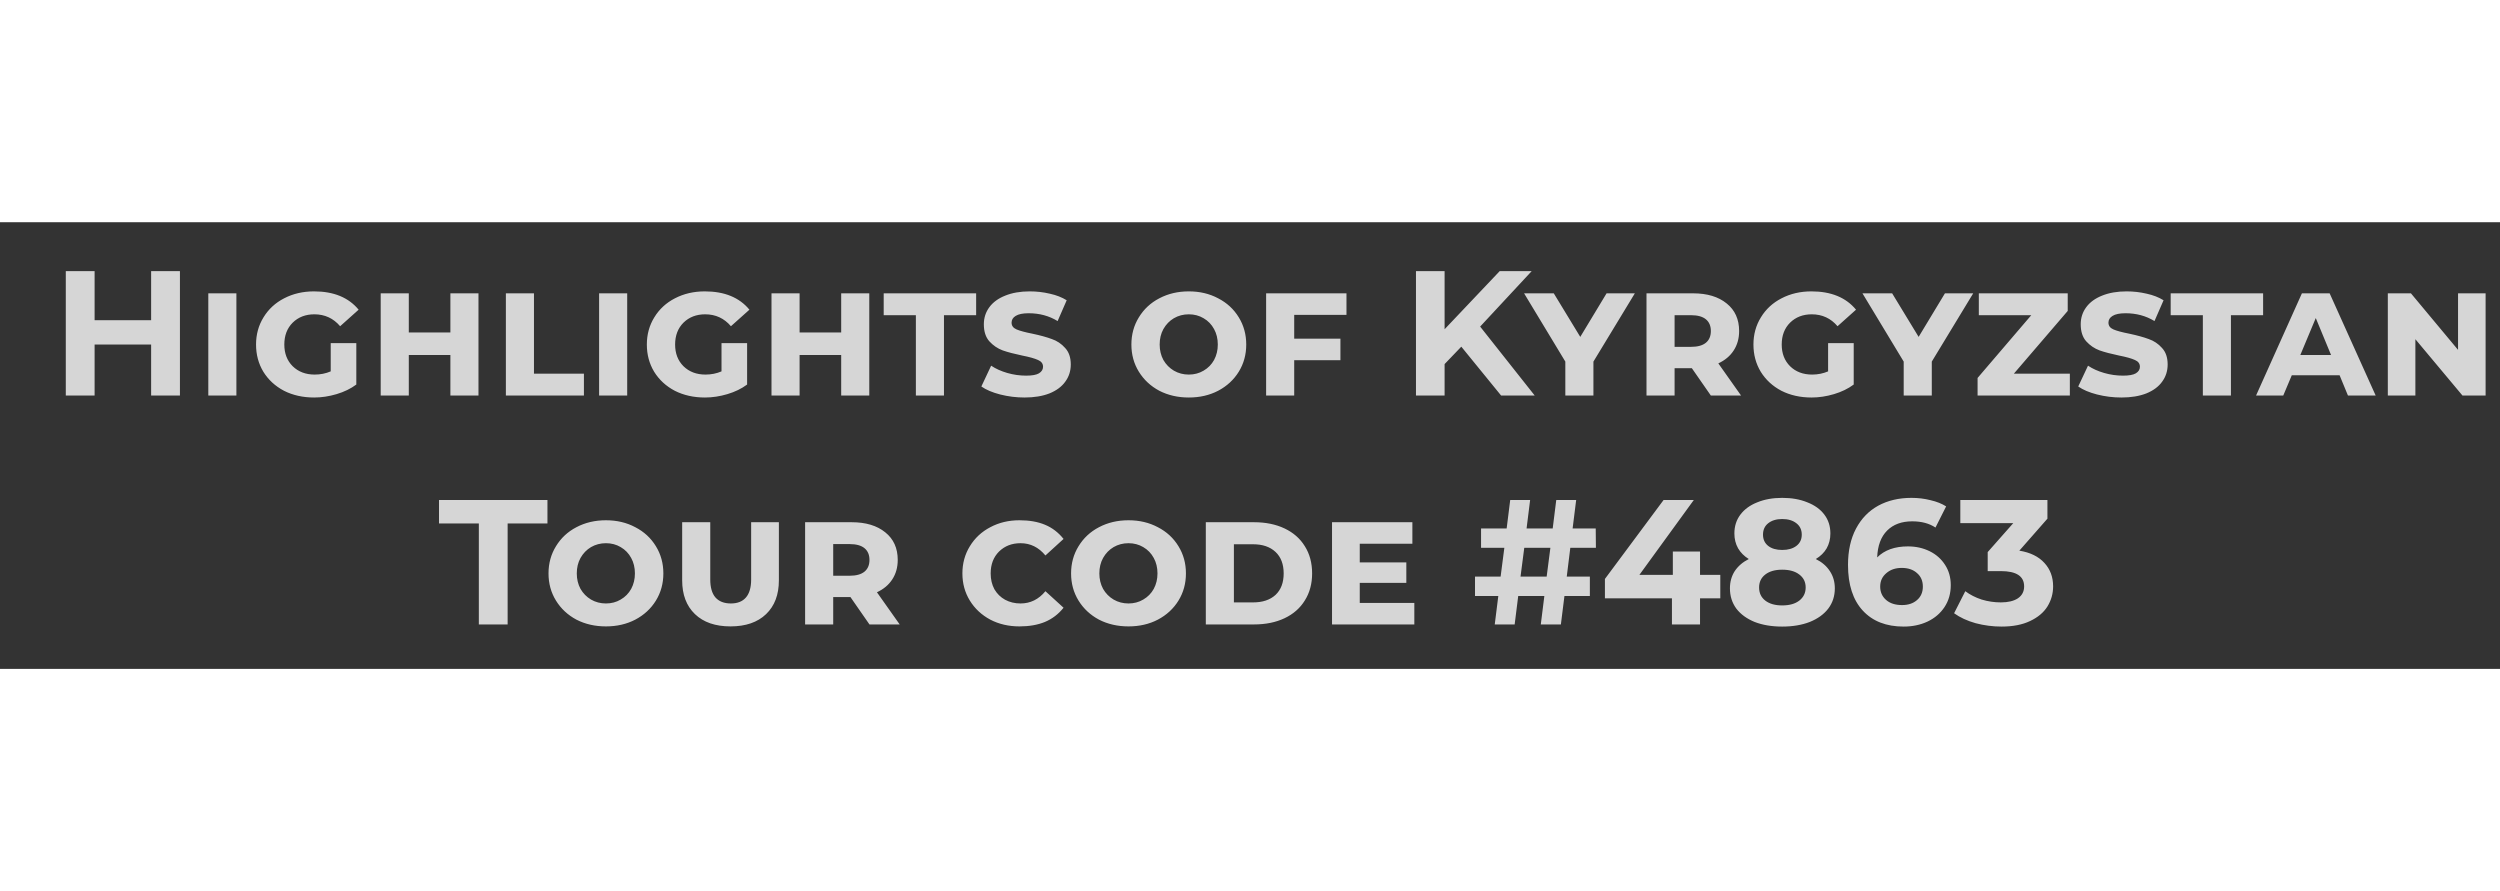 <svg width="1125" height="401" viewBox="0 0 1125 201" fill="none" xmlns="http://www.w3.org/2000/svg">
<rect x="0" y="0" width="1125" height="201" fill="#333333" stroke="none"/>
<path d="M80.969 22V78H68.009V55.04H42.569V78H29.609V22H42.569V44.08H68.009V22H80.969ZM93.738 32H106.378V78H93.738V32ZM148.822 54.4H160.342V73.04C157.835 74.907 154.875 76.347 151.462 77.36C148.049 78.373 144.689 78.88 141.382 78.88C136.315 78.88 131.782 77.867 127.782 75.84C123.835 73.76 120.742 70.907 118.502 67.28C116.315 63.653 115.222 59.573 115.222 55.04C115.222 50.507 116.342 46.427 118.582 42.8C120.822 39.12 123.915 36.267 127.862 34.24C131.862 32.16 136.342 31.12 141.302 31.12C150.155 31.12 156.849 33.867 161.382 39.36L153.062 46.8C150.022 43.227 146.155 41.44 141.462 41.44C137.515 41.44 134.262 42.693 131.702 45.2C129.195 47.707 127.942 50.987 127.942 55.04C127.942 59.04 129.195 62.293 131.702 64.8C134.262 67.307 137.569 68.56 141.622 68.56C144.182 68.56 146.582 68.08 148.822 67.12V54.4ZM171.316 32H183.956V49.6H202.676V32H215.316V78H202.676V59.76H183.956V78H171.316V32ZM227.644 32H240.284V68.16H262.764V78H227.644V32ZM269.598 32H282.238V78H269.598V32ZM324.681 54.4H336.201V73.04C333.695 74.907 330.735 76.347 327.321 77.36C323.908 78.373 320.548 78.88 317.241 78.88C312.175 78.88 307.641 77.867 303.641 75.84C299.695 73.76 296.601 70.907 294.361 67.28C292.175 63.653 291.081 59.573 291.081 55.04C291.081 50.507 292.201 46.427 294.441 42.8C296.681 39.12 299.775 36.267 303.721 34.24C307.721 32.16 312.201 31.12 317.161 31.12C326.015 31.12 332.708 33.867 337.241 39.36L328.921 46.8C325.881 43.227 322.015 41.44 317.321 41.44C313.375 41.44 310.121 42.693 307.561 45.2C305.055 47.707 303.801 50.987 303.801 55.04C303.801 59.04 305.055 62.293 307.561 64.8C310.121 67.307 313.428 68.56 317.481 68.56C320.041 68.56 322.441 68.08 324.681 67.12V54.4ZM347.176 32H359.816V49.6H378.536V32H391.176V78H378.536V59.76H359.816V78H347.176V32ZM412.144 41.84H397.664V32H439.264V41.84H424.784V78H412.144V41.84ZM461.049 78.88C457.316 78.88 453.663 78.427 450.089 77.52C446.569 76.613 443.743 75.413 441.609 73.92L446.009 64.56C448.089 65.947 450.516 67.04 453.289 67.84C456.063 68.64 458.889 69.04 461.769 69.04C464.436 69.04 466.356 68.693 467.529 68C468.756 67.253 469.369 66.267 469.369 65.04C469.369 63.653 468.623 62.64 467.129 62C465.636 61.307 463.263 60.64 460.009 60C456.436 59.253 453.503 58.48 451.209 57.68C448.916 56.827 446.916 55.467 445.209 53.6C443.556 51.733 442.729 49.173 442.729 45.92C442.729 43.04 443.556 40.48 445.209 38.24C446.863 36 449.236 34.267 452.329 33.04C455.476 31.76 459.156 31.12 463.369 31.12C466.463 31.12 469.476 31.467 472.409 32.16C475.343 32.8 477.876 33.787 480.009 35.12L475.929 44.48C472.089 42.133 467.743 40.96 462.889 40.96C460.276 40.96 458.329 41.36 457.049 42.16C455.823 42.907 455.209 43.92 455.209 45.2C455.209 46.587 455.956 47.6 457.449 48.24C458.943 48.88 461.316 49.52 464.569 50.16C468.089 50.907 470.996 51.707 473.289 52.56C475.636 53.36 477.636 54.693 479.289 56.56C480.996 58.373 481.849 60.853 481.849 64C481.849 66.933 481.023 69.52 479.369 71.76C477.769 74 475.396 75.76 472.249 77.04C469.103 78.267 465.369 78.88 461.049 78.88ZM534.968 78.88C530.061 78.88 525.635 77.867 521.688 75.84C517.795 73.76 514.728 70.907 512.488 67.28C510.248 63.653 509.128 59.573 509.128 55.04C509.128 50.507 510.248 46.427 512.488 42.8C514.728 39.12 517.795 36.267 521.688 34.24C525.635 32.16 530.061 31.12 534.968 31.12C539.875 31.12 544.275 32.16 548.168 34.24C552.115 36.267 555.208 39.12 557.448 42.8C559.688 46.427 560.808 50.507 560.808 55.04C560.808 59.573 559.688 63.653 557.448 67.28C555.208 70.907 552.115 73.76 548.168 75.84C544.275 77.867 539.875 78.88 534.968 78.88ZM534.968 68.56C537.421 68.56 539.635 67.973 541.608 66.8C543.635 65.627 545.208 64.027 546.328 62C547.448 59.92 548.008 57.6 548.008 55.04C548.008 52.427 547.448 50.107 546.328 48.08C545.208 46 543.635 44.373 541.608 43.2C539.635 42.027 537.421 41.44 534.968 41.44C532.515 41.44 530.275 42.027 528.248 43.2C526.275 44.373 524.701 46 523.528 48.08C522.408 50.107 521.848 52.427 521.848 55.04C521.848 57.6 522.408 59.92 523.528 62C524.701 64.027 526.275 65.627 528.248 66.8C530.275 67.973 532.515 68.56 534.968 68.56ZM582.394 41.68V52.4H603.194V62.08H582.394V78H569.754V32H605.914V41.68H582.394ZM657.587 56L650.067 63.84V78H637.187V22H650.067V48.16L674.867 22H689.267L666.067 46.96L690.627 78H675.507L657.587 56ZM717.039 62.72V78H704.399V62.72L685.839 32H699.199L711.119 51.6L722.959 32H735.679L717.039 62.72ZM761.326 65.68H753.566V78H740.926V32H761.886C768.232 32 773.272 33.52 777.006 36.56C780.739 39.547 782.606 43.68 782.606 48.96C782.606 52.32 781.779 55.253 780.126 57.76C778.526 60.213 776.232 62.133 773.246 63.52L783.486 78H769.886L761.326 65.68ZM769.886 48.96C769.886 46.667 769.139 44.907 767.646 43.68C766.152 42.453 763.939 41.84 761.006 41.84H753.566V56.08H761.006C763.939 56.08 766.152 55.467 767.646 54.24C769.139 53.013 769.886 51.253 769.886 48.96ZM822.65 54.4H834.17V73.04C831.663 74.907 828.703 76.347 825.29 77.36C821.877 78.373 818.517 78.88 815.21 78.88C810.143 78.88 805.61 77.867 801.61 75.84C797.663 73.76 794.57 70.907 792.33 67.28C790.143 63.653 789.05 59.573 789.05 55.04C789.05 50.507 790.17 46.427 792.41 42.8C794.65 39.12 797.743 36.267 801.69 34.24C805.69 32.16 810.17 31.12 815.13 31.12C823.983 31.12 830.677 33.867 835.21 39.36L826.89 46.8C823.85 43.227 819.983 41.44 815.29 41.44C811.343 41.44 808.09 42.693 805.53 45.2C803.023 47.707 801.77 50.987 801.77 55.04C801.77 59.04 803.023 62.293 805.53 64.8C808.09 67.307 811.397 68.56 815.45 68.56C818.01 68.56 820.41 68.08 822.65 67.12V54.4ZM869.304 62.72V78H856.664V62.72L838.104 32H851.464L863.384 51.6L875.224 32H887.944L869.304 62.72ZM931.431 68.16V78H889.911V70.08L914.071 41.84H890.471V32H930.471V39.92L906.231 68.16H931.431ZM954.643 78.88C950.91 78.88 947.256 78.427 943.683 77.52C940.163 76.613 937.336 75.413 935.203 73.92L939.603 64.56C941.683 65.947 944.11 67.04 946.883 67.84C949.656 68.64 952.483 69.04 955.363 69.04C958.03 69.04 959.95 68.693 961.123 68C962.35 67.253 962.963 66.267 962.963 65.04C962.963 63.653 962.216 62.64 960.723 62C959.23 61.307 956.856 60.64 953.603 60C950.03 59.253 947.096 58.48 944.803 57.68C942.51 56.827 940.51 55.467 938.803 53.6C937.15 51.733 936.323 49.173 936.323 45.92C936.323 43.04 937.15 40.48 938.803 38.24C940.456 36 942.83 34.267 945.923 33.04C949.07 31.76 952.75 31.12 956.963 31.12C960.056 31.12 963.07 31.467 966.003 32.16C968.936 32.8 971.47 33.787 973.603 35.12L969.523 44.48C965.683 42.133 961.336 40.96 956.483 40.96C953.87 40.96 951.923 41.36 950.643 42.16C949.416 42.907 948.803 43.92 948.803 45.2C948.803 46.587 949.55 47.6 951.043 48.24C952.536 48.88 954.91 49.52 958.163 50.16C961.683 50.907 964.59 51.707 966.883 52.56C969.23 53.36 971.23 54.693 972.883 56.56C974.59 58.373 975.443 60.853 975.443 64C975.443 66.933 974.616 69.52 972.963 71.76C971.363 74 968.99 75.76 965.843 77.04C962.696 78.267 958.963 78.88 954.643 78.88ZM991.284 41.84H976.804V32H1018.4V41.84H1003.92V78H991.284V41.84ZM1052.82 68.88H1031.3L1027.46 78H1015.22L1035.86 32H1048.34L1069.06 78H1056.58L1052.82 68.88ZM1048.98 59.76L1042.1 43.12L1035.14 59.76H1048.98ZM1118.52 32V78H1108.12L1086.92 52.64V78H1074.52V32H1084.92L1106.12 57.44V32H1118.52Z" fill="white" fill-opacity="0.8"/>
<path d="M215.474 135.56H197.554V125H246.354V135.56H228.434V181H215.474V135.56ZM272.671 181.88C267.765 181.88 263.338 180.867 259.391 178.84C255.498 176.76 252.431 173.907 250.191 170.28C247.951 166.653 246.831 162.573 246.831 158.04C246.831 153.507 247.951 149.427 250.191 145.8C252.431 142.12 255.498 139.267 259.391 137.24C263.338 135.16 267.765 134.12 272.671 134.12C277.578 134.12 281.978 135.16 285.871 137.24C289.818 139.267 292.911 142.12 295.151 145.8C297.391 149.427 298.511 153.507 298.511 158.04C298.511 162.573 297.391 166.653 295.151 170.28C292.911 173.907 289.818 176.76 285.871 178.84C281.978 180.867 277.578 181.88 272.671 181.88ZM272.671 171.56C275.125 171.56 277.338 170.973 279.311 169.8C281.338 168.627 282.911 167.027 284.031 165C285.151 162.92 285.711 160.6 285.711 158.04C285.711 155.427 285.151 153.107 284.031 151.08C282.911 149 281.338 147.373 279.311 146.2C277.338 145.027 275.125 144.44 272.671 144.44C270.218 144.44 267.978 145.027 265.951 146.2C263.978 147.373 262.405 149 261.231 151.08C260.111 153.107 259.551 155.427 259.551 158.04C259.551 160.6 260.111 162.92 261.231 165C262.405 167.027 263.978 168.627 265.951 169.8C267.978 170.973 270.218 171.56 272.671 171.56ZM328.737 181.88C321.91 181.88 316.577 180.04 312.737 176.36C308.897 172.68 306.977 167.613 306.977 161.16V135H319.617V160.76C319.617 164.333 320.39 167.027 321.937 168.84C323.537 170.653 325.857 171.56 328.897 171.56C331.884 171.56 334.15 170.653 335.697 168.84C337.244 167.027 338.017 164.333 338.017 160.76V135H350.497V161.16C350.497 167.613 348.577 172.68 344.737 176.36C340.897 180.04 335.564 181.88 328.737 181.88ZM382.701 168.68H374.941V181H362.301V135H383.261C389.607 135 394.647 136.52 398.381 139.56C402.114 142.547 403.981 146.68 403.981 151.96C403.981 155.32 403.154 158.253 401.501 160.76C399.901 163.213 397.607 165.133 394.621 166.52L404.861 181H391.261L382.701 168.68ZM391.261 151.96C391.261 149.667 390.514 147.907 389.021 146.68C387.527 145.453 385.314 144.84 382.381 144.84H374.941V159.08H382.381C385.314 159.08 387.527 158.467 389.021 157.24C390.514 156.013 391.261 154.253 391.261 151.96ZM458.761 181.88C453.908 181.88 449.535 180.867 445.641 178.84C441.748 176.76 438.681 173.907 436.441 170.28C434.201 166.653 433.081 162.573 433.081 158.04C433.081 153.507 434.201 149.427 436.441 145.8C438.681 142.12 441.748 139.267 445.641 137.24C449.535 135.16 453.908 134.12 458.761 134.12C463.188 134.12 467.001 134.787 470.201 136.12C473.455 137.453 476.255 139.587 478.601 142.52L470.441 149.96C467.401 146.28 463.668 144.44 459.241 144.44C455.348 144.44 452.121 145.693 449.561 148.2C447.055 150.707 445.801 153.987 445.801 158.04C445.801 160.707 446.361 163.08 447.481 165.16C448.655 167.187 450.255 168.76 452.281 169.88C454.361 171 456.681 171.56 459.241 171.56C463.668 171.56 467.401 169.72 470.441 166.04L478.601 173.48C476.308 176.36 473.508 178.493 470.201 179.88C466.948 181.213 463.135 181.88 458.761 181.88ZM507.828 181.88C502.921 181.88 498.494 180.867 494.548 178.84C490.654 176.76 487.588 173.907 485.348 170.28C483.108 166.653 481.988 162.573 481.988 158.04C481.988 153.507 483.108 149.427 485.348 145.8C487.588 142.12 490.654 139.267 494.548 137.24C498.494 135.16 502.921 134.12 507.828 134.12C512.734 134.12 517.134 135.16 521.028 137.24C524.974 139.267 528.068 142.12 530.308 145.8C532.548 149.427 533.668 153.507 533.668 158.04C533.668 162.573 532.548 166.653 530.308 170.28C528.068 173.907 524.974 176.76 521.028 178.84C517.134 180.867 512.734 181.88 507.828 181.88ZM507.828 171.56C510.281 171.56 512.494 170.973 514.468 169.8C516.494 168.627 518.068 167.027 519.188 165C520.308 162.92 520.868 160.6 520.868 158.04C520.868 155.427 520.308 153.107 519.188 151.08C518.068 149 516.494 147.373 514.468 146.2C512.494 145.027 510.281 144.44 507.828 144.44C505.374 144.44 503.134 145.027 501.108 146.2C499.134 147.373 497.561 149 496.388 151.08C495.268 153.107 494.708 155.427 494.708 158.04C494.708 160.6 495.268 162.92 496.388 165C497.561 167.027 499.134 168.627 501.108 169.8C503.134 170.973 505.374 171.56 507.828 171.56ZM542.613 135H564.293C569.52 135 574.106 135.933 578.053 137.8C582 139.667 585.04 142.333 587.173 145.8C589.36 149.267 590.453 153.347 590.453 158.04C590.453 162.68 589.36 166.733 587.173 170.2C585.04 173.667 582 176.333 578.053 178.2C574.106 180.067 569.52 181 564.293 181H542.613V135ZM563.893 171.08C568.16 171.08 571.52 169.96 573.973 167.72C576.426 165.427 577.653 162.2 577.653 158.04C577.653 153.88 576.426 150.653 573.973 148.36C571.52 146.067 568.16 144.92 563.893 144.92H555.253V171.08H563.893ZM636.45 171.32V181H599.41V135H635.57V144.68H611.89V153.08H632.85V162.28H611.89V171.32H636.45ZM705.036 159.48H715.436V168.2H703.996L702.396 181H693.356L694.956 168.2H683.196L681.596 181H672.636L674.236 168.2H663.756V159.48H675.276L676.956 146.52H666.476V137.8H677.996L679.596 125H688.556L686.956 137.8H698.716L700.316 125H709.276L707.676 137.8H718.076L718.156 146.52H706.636L705.036 159.48ZM695.996 159.48L697.676 146.52H685.916L684.236 159.48H695.996ZM774.134 169.24H765.014V181H752.374V169.24H722.214V160.52L748.614 125H762.214L737.734 158.68H752.774V148.2H765.014V158.68H774.134V169.24ZM817.112 151.56C819.885 152.947 821.992 154.76 823.432 157C824.925 159.24 825.672 161.827 825.672 164.76C825.672 168.227 824.685 171.267 822.712 173.88C820.739 176.44 817.965 178.44 814.392 179.88C810.819 181.267 806.685 181.96 801.992 181.96C797.299 181.96 793.165 181.267 789.592 179.88C786.072 178.44 783.325 176.44 781.352 173.88C779.432 171.267 778.472 168.227 778.472 164.76C778.472 161.827 779.192 159.24 780.632 157C782.125 154.76 784.232 152.947 786.952 151.56C784.872 150.28 783.272 148.68 782.152 146.76C781.032 144.787 780.472 142.547 780.472 140.04C780.472 136.787 781.379 133.96 783.192 131.56C785.005 129.16 787.539 127.32 790.792 126.04C794.045 124.707 797.779 124.04 801.992 124.04C806.259 124.04 810.019 124.707 813.272 126.04C816.579 127.32 819.139 129.16 820.952 131.56C822.765 133.96 823.672 136.787 823.672 140.04C823.672 142.547 823.112 144.787 821.992 146.76C820.872 148.68 819.245 150.28 817.112 151.56ZM801.992 133.56C799.379 133.56 797.272 134.2 795.672 135.48C794.125 136.707 793.352 138.413 793.352 140.6C793.352 142.733 794.125 144.413 795.672 145.64C797.219 146.867 799.325 147.48 801.992 147.48C804.659 147.48 806.792 146.867 808.392 145.64C809.992 144.413 810.792 142.733 810.792 140.6C810.792 138.413 809.992 136.707 808.392 135.48C806.792 134.2 804.659 133.56 801.992 133.56ZM801.992 172.44C805.245 172.44 807.805 171.72 809.672 170.28C811.592 168.787 812.552 166.813 812.552 164.36C812.552 161.907 811.592 159.96 809.672 158.52C807.805 157.08 805.245 156.36 801.992 156.36C798.792 156.36 796.259 157.08 794.392 158.52C792.525 159.96 791.592 161.907 791.592 164.36C791.592 166.867 792.525 168.84 794.392 170.28C796.259 171.72 798.792 172.44 801.992 172.44ZM858.564 145.88C862.138 145.88 865.391 146.6 868.324 148.04C871.258 149.48 873.578 151.533 875.284 154.2C876.991 156.813 877.844 159.853 877.844 163.32C877.844 167.053 876.911 170.333 875.044 173.16C873.178 175.987 870.618 178.173 867.364 179.72C864.164 181.213 860.591 181.96 856.644 181.96C848.804 181.96 842.671 179.56 838.244 174.76C833.818 169.96 831.604 163.107 831.604 154.2C831.604 147.853 832.804 142.413 835.204 137.88C837.604 133.347 840.938 129.907 845.204 127.56C849.524 125.213 854.511 124.04 860.164 124.04C863.151 124.04 866.004 124.387 868.724 125.08C871.498 125.72 873.844 126.653 875.764 127.88L870.964 137.4C868.191 135.533 864.698 134.6 860.484 134.6C855.738 134.6 851.978 135.987 849.204 138.76C846.431 141.533 844.938 145.56 844.724 150.84C848.031 147.533 852.644 145.88 858.564 145.88ZM855.924 172.28C858.698 172.28 860.938 171.533 862.644 170.04C864.404 168.547 865.284 166.52 865.284 163.96C865.284 161.4 864.404 159.373 862.644 157.88C860.938 156.333 858.644 155.56 855.764 155.56C852.938 155.56 850.618 156.36 848.804 157.96C846.991 159.507 846.084 161.507 846.084 163.96C846.084 166.413 846.964 168.413 848.724 169.96C850.484 171.507 852.884 172.28 855.924 172.28ZM908.702 147.8C913.609 148.6 917.369 150.44 919.982 153.32C922.595 156.147 923.902 159.667 923.902 163.88C923.902 167.133 923.049 170.147 921.342 172.92C919.635 175.64 917.022 177.827 913.502 179.48C910.035 181.133 905.769 181.96 900.702 181.96C896.755 181.96 892.862 181.453 889.022 180.44C885.235 179.373 882.009 177.88 879.342 175.96L884.382 166.04C886.515 167.64 888.969 168.893 891.742 169.8C894.569 170.653 897.449 171.08 900.382 171.08C903.635 171.08 906.195 170.467 908.062 169.24C909.929 167.96 910.862 166.173 910.862 163.88C910.862 159.293 907.369 157 900.382 157H894.462V148.44L905.982 135.4H882.142V125H921.342V133.4L908.702 147.8Z" fill="white" fill-opacity="0.8"/>
</svg>
